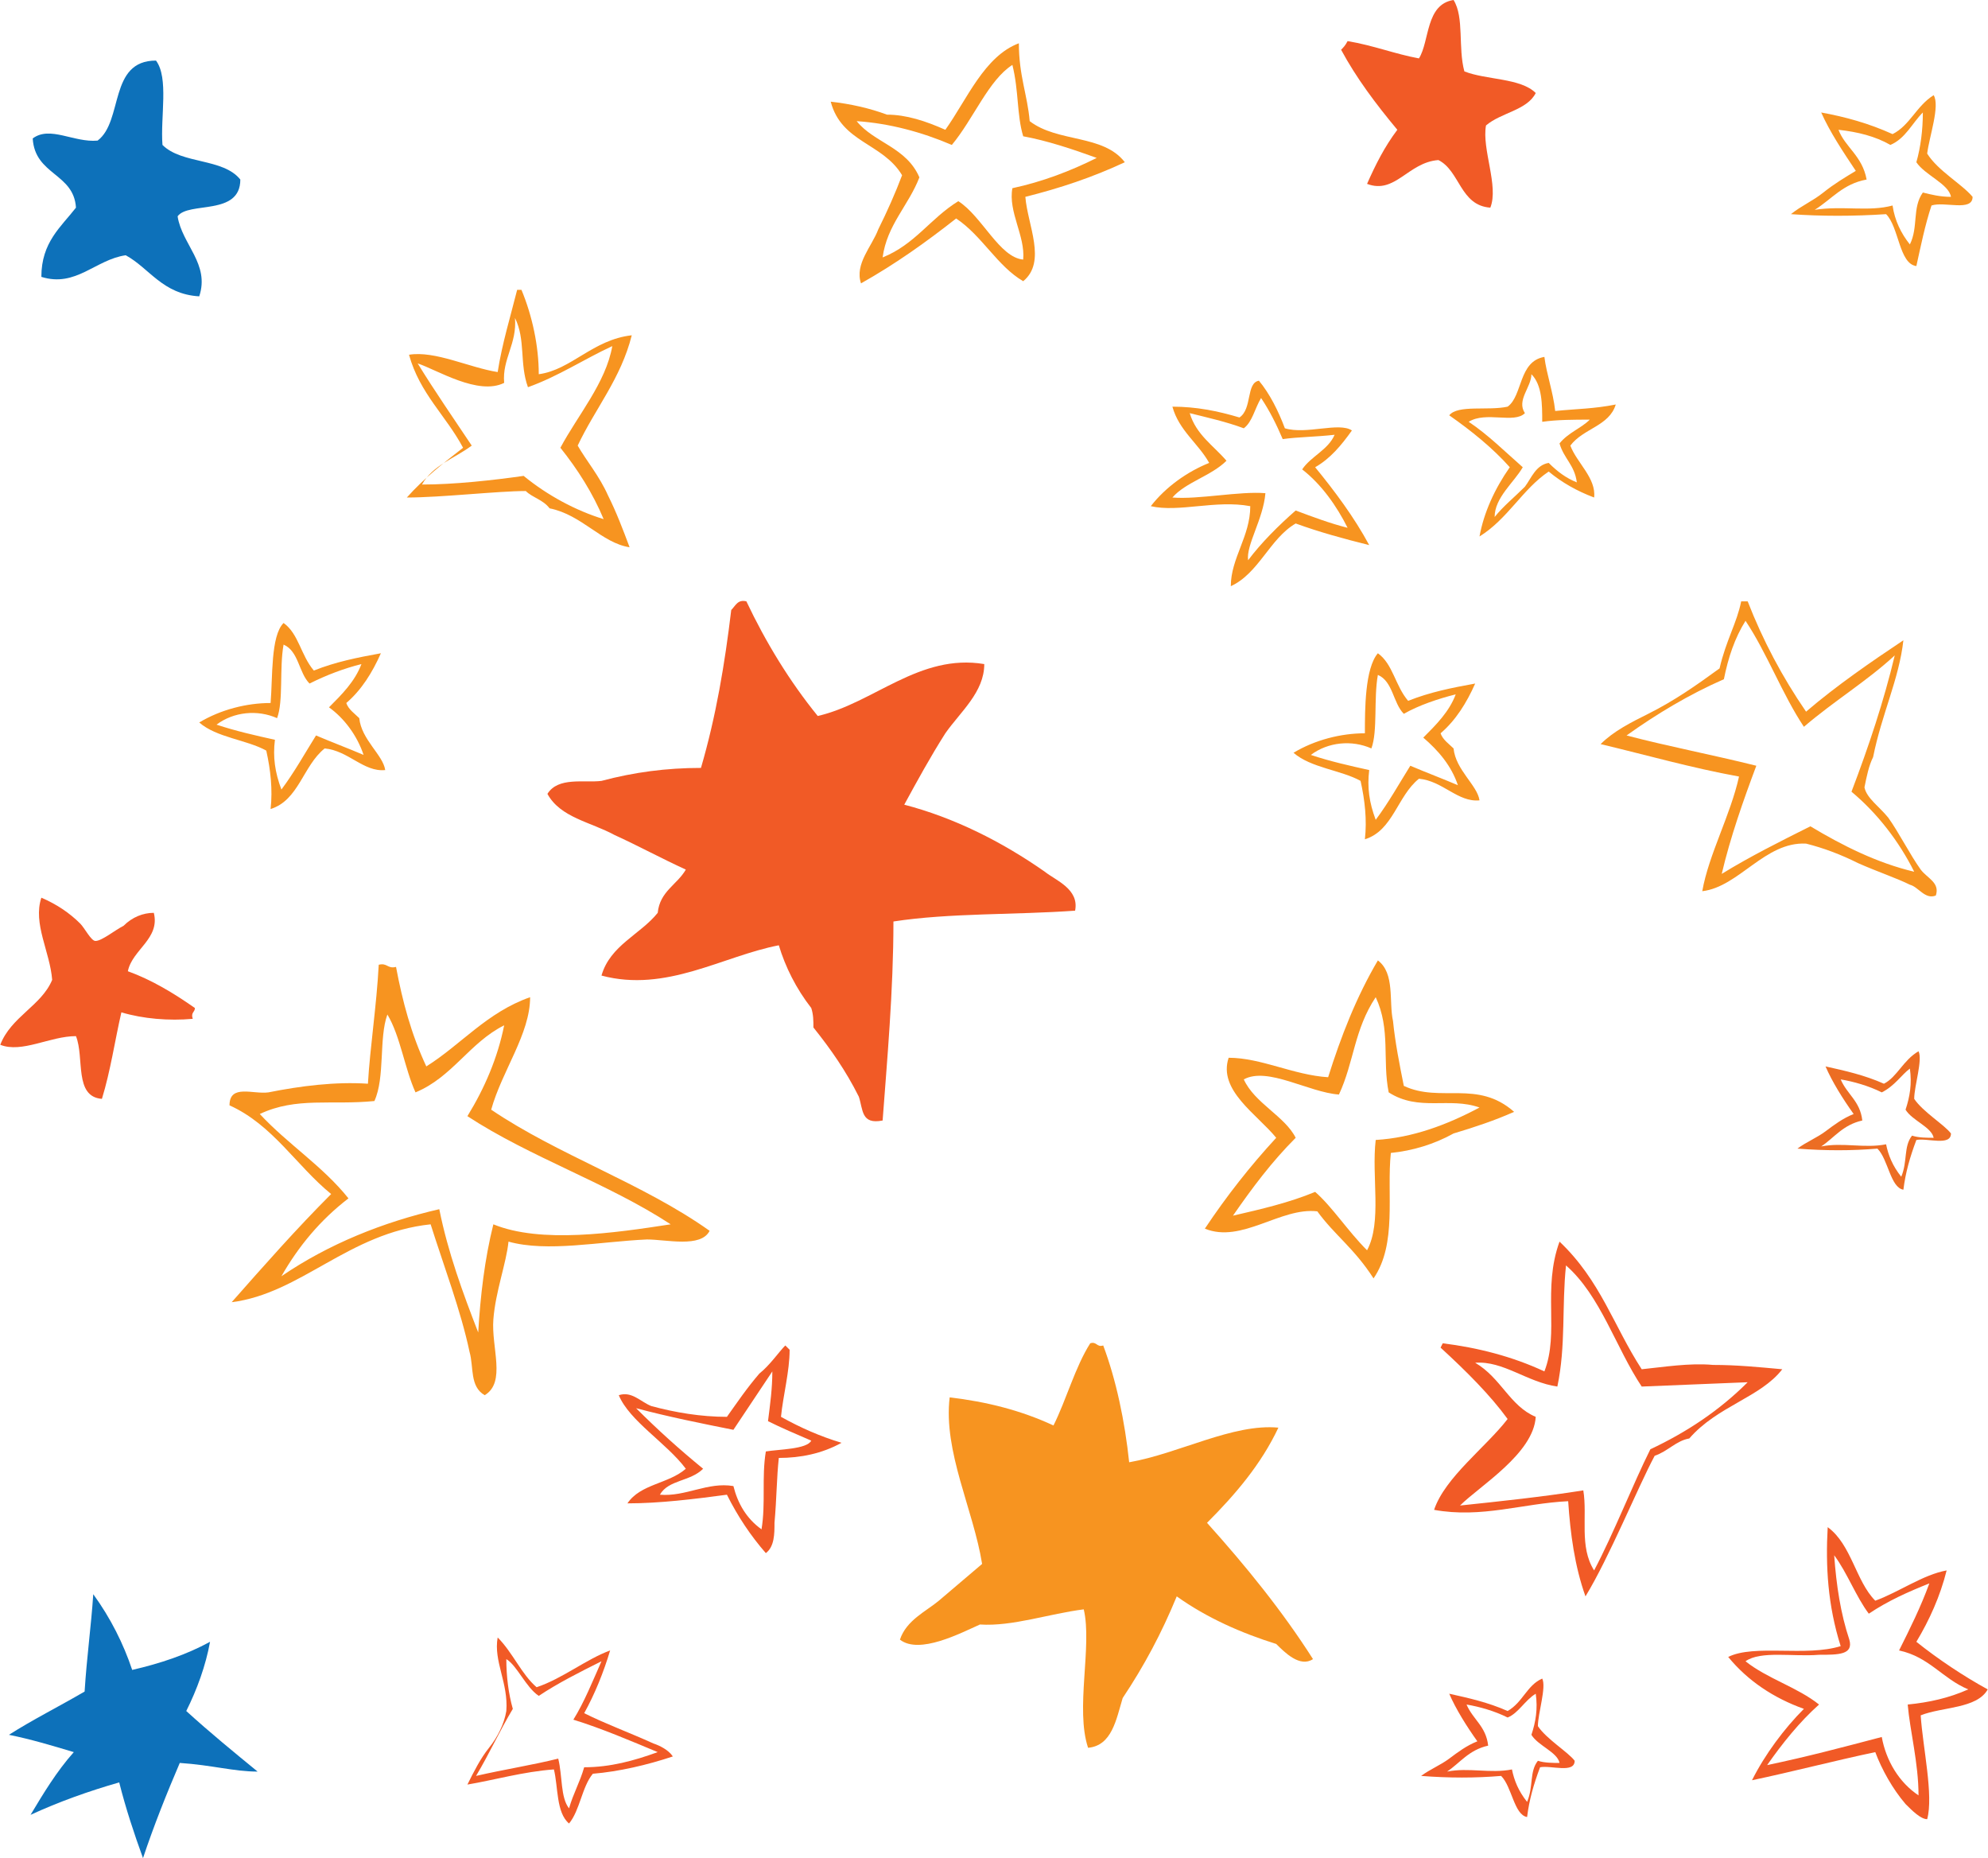 <?xml version="1.0" encoding="UTF-8"?>
<svg width="92px" height="85.97px" enable-background="new 0 0 101.6 104.8" version="1.1" viewBox="4.8 10.5 91.9 85.9" xml:space="preserve" xmlns="http://www.w3.org/2000/svg">
<style type="text/css">
	.st0{fill-rule:evenodd;clip-rule:evenodd;fill:#F79420;}
	.st1{fill-rule:evenodd;clip-rule:evenodd;fill:#F15A26;}
	.st2{fill-rule:evenodd;clip-rule:evenodd;fill:#0D71BA;}
	.st3{fill-rule:evenodd;clip-rule:evenodd;fill:#EC6D23;}
</style>
	<path class="st0" d="m94.2 14.9c0.3 0.5-0.2 1.9-0.3 2.7 0.5 0.8 1.6 1.4 2.1 2 0 0.7-1.3 0.2-1.9 0.4-0.3 0.9-0.5 1.9-0.7 2.8-0.8-0.1-0.8-1.8-1.4-2.4-1.5 0.1-3 0.1-4.4 0 0.5-0.4 1-0.6 1.5-1s1-0.7 1.5-1c-0.6-0.9-1.2-1.8-1.6-2.7 1.1 0.2 2.2 0.5 3.3 1 0.8-0.4 1.1-1.3 1.9-1.8m-2 2.3c-0.7-0.4-1.5-0.6-2.4-0.7 0.3 0.8 1.1 1.2 1.3 2.3-1.1 0.2-1.6 0.9-2.4 1.4 1.3-0.2 2.5 0.1 3.6-0.2 0.1 0.7 0.4 1.3 0.8 1.8 0.4-0.8 0.1-1.7 0.6-2.4 0.4 0.1 0.8 0.2 1.3 0.2-0.1-0.6-1.2-1-1.6-1.6 0.2-0.7 0.3-1.5 0.3-2.3-0.5 0.5-0.8 1.2-1.5 1.5"/>
	<path class="st0" d="m76.2 27c0.1 0.8 0.4 1.6 0.5 2.5 1-0.1 1.8-0.1 2.8-0.3-0.3 1-1.5 1.1-2.1 1.9 0.3 0.8 1.2 1.5 1.1 2.4-0.8-0.3-1.5-0.7-2.1-1.2-1.2 0.8-1.9 2.2-3.2 3 0.2-1.1 0.7-2.2 1.4-3.2-0.8-0.9-1.8-1.7-2.8-2.4 0.4-0.5 1.8-0.2 2.7-0.4 0.7-0.5 0.5-2.1 1.7-2.3m-0.9 2.6c-0.5 0.5-1.8-0.1-2.6 0.4 0.9 0.6 1.7 1.4 2.5 2.1-0.4 0.7-1.3 1.4-1.3 2.3 0.4-0.5 0.9-0.9 1.4-1.4 0.3-0.4 0.5-1 1.1-1.1 0.4 0.4 0.8 0.7 1.3 0.9-0.1-0.8-0.6-1.1-0.8-1.8 0.4-0.5 1-0.7 1.4-1.1-0.7 0-1.5 0-2.2 0.1 0-0.8 0-1.7-0.5-2.2 0 0.6-0.7 1.2-0.3 1.8"/>
	<path class="st1" d="m72 10.5c0.5 0.8 0.2 2.2 0.5 3.3 1 0.4 2.6 0.3 3.3 1-0.4 0.8-1.6 0.9-2.3 1.5-0.2 1.1 0.6 2.8 0.2 3.8-1.4-0.1-1.4-1.7-2.4-2.2-1.4 0.1-2 1.6-3.3 1.1 0.4-0.9 0.8-1.7 1.4-2.5-1-1.2-1.9-2.4-2.6-3.7 0.1-0.1 0.2-0.2 0.3-0.4 1.2 0.2 2.2 0.6 3.3 0.8 0.5-0.8 0.3-2.5 1.6-2.7"/>
	<path class="st0" d="m28.7 23.9h0.2c0.5 1.2 0.8 2.6 0.8 3.9 1.5-0.2 2.5-1.6 4.3-1.8-0.5 2-1.7 3.4-2.5 5.1 0.4 0.7 1 1.4 1.4 2.3 0.4 0.8 0.7 1.6 1 2.4-1.3-0.2-2.2-1.5-3.7-1.8-0.3-0.4-0.8-0.5-1.1-0.8-1.3 0-3.9 0.3-5.5 0.3 0.8-0.9 1.7-1.6 2.6-2.3-0.8-1.5-2-2.5-2.5-4.3 1.2-0.2 2.8 0.6 4.1 0.8 0.2-1.3 0.6-2.6 0.9-3.8m-0.6 4.3c-1.2 0.6-3.1-0.6-4-0.9 0.8 1.3 1.7 2.6 2.5 3.8-0.8 0.6-1.8 0.9-2.3 1.8 1.5 0 3.3-0.2 4.7-0.4 1.1 0.9 2.4 1.6 3.7 2-0.5-1.2-1.2-2.3-2-3.3 0.8-1.5 2.1-3 2.4-4.7-1.3 0.6-2.5 1.4-3.9 1.9-0.4-1.1-0.1-2.2-0.6-3.2 0.1 1.2-0.6 1.9-0.5 3"/>
	<path class="st0" d="m56.8 18c-1.5 0.7-3 1.2-4.6 1.6 0.1 1.3 1 3-0.1 3.9-1.2-0.7-1.9-2.1-3.1-2.9-1.4 1.1-2.8 2.1-4.4 3-0.3-0.9 0.5-1.7 0.8-2.5 0.4-0.8 0.8-1.7 1.1-2.5-0.9-1.5-2.8-1.5-3.3-3.4 0.9 0.1 1.8 0.3 2.6 0.6 0.9 0 1.8 0.3 2.7 0.7 1-1.4 1.8-3.4 3.4-4 0 1.5 0.4 2.4 0.5 3.6 1.3 1 3.4 0.6 4.4 1.9m-12.4-1.9c0.8 1 2.3 1.2 2.9 2.6-0.5 1.3-1.5 2.2-1.7 3.7 1.5-0.6 2.2-1.8 3.5-2.6 1.1 0.7 1.9 2.6 3 2.7 0.1-1.1-0.7-2.2-0.5-3.3 1.4-0.3 2.7-0.8 3.9-1.4-1.1-0.4-2.3-0.8-3.4-1-0.3-1-0.2-2.1-0.5-3.3-1.1 0.7-1.8 2.5-2.8 3.7-1.4-0.6-2.9-1-4.4-1.1"/>
	<path class="st2" d="m12 13.3c0.6 0.8 0.2 2.6 0.3 3.9 0.9 0.9 2.8 0.6 3.6 1.6 0 1.7-2.4 1-2.9 1.7 0.2 1.3 1.5 2.2 1 3.7-1.7-0.1-2.3-1.3-3.4-1.9-1.4 0.2-2.3 1.5-3.9 1 0-1.6 0.9-2.3 1.6-3.2-0.1-1.6-1.9-1.5-2-3.2 0.8-0.6 1.9 0.2 3 0.1 1.2-0.9 0.5-3.7 2.7-3.7"/>
	<path class="st0" d="m63 28.1c0.5 0.6 0.9 1.4 1.2 2.2 1 0.3 2.5-0.3 3.1 0.1-0.5 0.7-1 1.3-1.7 1.7 0.9 1.1 1.8 2.3 2.5 3.6-1.2-0.3-2.3-0.6-3.4-1-1.2 0.7-1.7 2.3-3 2.9 0-1.3 0.9-2.3 0.9-3.7-1.6-0.3-3.3 0.3-4.6 0 0.7-0.9 1.7-1.6 2.7-2-0.5-0.9-1.4-1.5-1.7-2.6 1.1 0 2.1 0.2 3.1 0.5 0.6-0.4 0.3-1.6 0.9-1.7m-0.5 8.3c0.6-0.8 1.4-1.6 2.2-2.3 0.8 0.3 1.6 0.6 2.4 0.8-0.5-1-1.2-2-2.1-2.7 0.4-0.6 1.2-0.9 1.5-1.6-0.9 0.1-1.7 0.1-2.4 0.2-0.3-0.7-0.6-1.3-1-1.9-0.3 0.5-0.4 1.1-0.8 1.4-0.8-0.3-1.7-0.5-2.5-0.7 0.3 1 1.1 1.5 1.7 2.2-0.7 0.7-1.9 1-2.5 1.7 1.2 0.1 3.1-0.3 4.3-0.2-0.1 1.2-0.9 2.4-0.8 3.1"/>
	<path class="st0" d="m17.9 39.3c0.7 0.5 0.8 1.5 1.4 2.2 1-0.4 2-0.6 3.1-0.8-0.4 0.9-0.9 1.7-1.6 2.3 0.1 0.3 0.4 0.5 0.6 0.7 0.1 1 1.1 1.7 1.2 2.4-1 0.1-1.7-0.9-2.8-1-1 0.8-1.2 2.4-2.5 2.8 0.1-0.9 0-1.8-0.2-2.7-0.9-0.5-2.3-0.6-3.1-1.3 1-0.6 2.2-0.9 3.3-0.9 0.1-1.2 0-3.1 0.6-3.7m1.2 2.8c-0.5-0.5-0.5-1.5-1.2-1.8-0.2 1.1 0 2.6-0.3 3.4-0.9-0.4-2-0.3-2.8 0.3 0.9 0.3 1.8 0.5 2.7 0.7-0.1 0.8 0 1.5 0.3 2.3 0.6-0.8 1.1-1.7 1.6-2.5 0.7 0.3 1.5 0.6 2.2 0.9-0.3-0.9-0.9-1.7-1.6-2.2 0.6-0.6 1.2-1.2 1.5-2-0.8 0.2-1.6 0.5-2.4 0.9"/>
	<path class="st1" d="m39.3 38.3c0.9 1.9 2 3.7 3.3 5.3 2.6-0.6 4.7-2.9 7.7-2.4 0 1.3-1.1 2.2-1.8 3.2-0.7 1.1-1.3 2.2-1.9 3.3 2.3 0.6 4.5 1.7 6.5 3.1 0.5 0.4 1.6 0.8 1.4 1.8-2.8 0.2-5.8 0.1-8.4 0.5 0 3.2-0.3 6.5-0.5 9.2-1 0.2-0.9-0.5-1.1-1.1-0.6-1.2-1.3-2.2-2.1-3.2 0-0.3 0-0.6-0.1-0.9-0.7-0.9-1.2-1.9-1.5-2.9-2.6 0.5-5.2 2.2-8.2 1.4 0.4-1.4 1.8-1.9 2.6-2.9 0.1-1 0.9-1.3 1.3-2-1.1-0.5-2.2-1.1-3.3-1.6-1.1-0.6-2.5-0.8-3.1-1.9 0.5-0.8 1.7-0.5 2.5-0.6 1.5-0.4 3-0.6 4.6-0.6 0.7-2.4 1.1-4.8 1.4-7.3 0.2-0.2 0.3-0.5 0.7-0.4"/>
	<path class="st1" d="m11.9 52.7c0.3 1.2-1 1.7-1.2 2.7 1.1 0.4 2.1 1 3.1 1.7 0 0.2-0.2 0.2-0.1 0.5-1.1 0.1-2.3 0-3.3-0.3-0.3 1.3-0.5 2.7-0.9 4-1.3-0.1-0.8-1.9-1.2-2.9-1.2 0-2.5 0.8-3.5 0.4 0.5-1.3 1.9-1.8 2.4-3-0.1-1.3-0.9-2.6-0.5-3.8 0.7 0.3 1.3 0.7 1.8 1.2 0.2 0.2 0.5 0.8 0.7 0.8 0.3 0 0.9-0.5 1.3-0.7 0.4-0.4 0.9-0.6 1.4-0.6"/>
	<path class="st0" d="m85.3 38.3h0.3c0.7 1.8 1.6 3.5 2.7 5.1 1.4-1.2 3-2.3 4.5-3.3-0.2 1.8-1 3.4-1.4 5.4-0.2 0.4-0.3 0.9-0.4 1.4 0.1 0.5 0.7 0.9 1.1 1.4 0.5 0.7 1 1.7 1.5 2.4 0.3 0.4 0.9 0.6 0.7 1.2-0.5 0.2-0.8-0.4-1.2-0.5-0.6-0.3-1.5-0.6-2.4-1-0.8-0.4-1.6-0.7-2.4-0.9-1.9-0.1-3.1 2-4.8 2.2 0.3-1.7 1.3-3.5 1.7-5.3-2.2-0.4-4.3-1-6.4-1.5 0.6-0.6 1.4-1 2.2-1.4 1.2-0.6 2.2-1.3 3.3-2.1 0.3-1.3 0.8-2.1 1-3.1m-0.8 3.6c-1.6 0.7-3.1 1.6-4.5 2.6 1.9 0.5 4 0.9 6 1.4-0.6 1.6-1.2 3.3-1.6 5 1.3-0.8 2.7-1.5 4.1-2.2 1.5 0.9 3.1 1.7 4.8 2.1-0.7-1.4-1.7-2.7-2.9-3.7 0.8-2.1 1.5-4.2 2-6.3-1.3 1.2-2.8 2.1-4.2 3.3-1-1.5-1.7-3.4-2.7-4.9-0.5 0.8-0.8 1.7-1 2.7"/>
	<path class="st0" d="m22.3 55.1c0.4-0.1 0.4 0.2 0.8 0.1 0.3 1.6 0.7 3.1 1.4 4.6 1.6-1 2.8-2.5 4.8-3.2 0 1.7-1.3 3.4-1.8 5.2 3.1 2.1 7 3.4 10.1 5.6-0.4 0.8-2 0.4-2.9 0.4-2.2 0.1-4.6 0.6-6.4 0.1-0.1 1-0.6 2.3-0.7 3.6s0.6 2.9-0.4 3.5c-0.7-0.4-0.5-1.3-0.7-2-0.4-1.9-1.2-4-1.8-5.9-3.8 0.4-6 3.2-9.2 3.6 1.5-1.7 3-3.4 4.6-5-1.6-1.3-2.7-3.2-4.7-4.1 0-1 1.1-0.5 1.8-0.6 1.5-0.3 3.1-0.5 4.6-0.4 0.1-1.7 0.4-3.6 0.5-5.5m-0.2 6.3c-2 0.2-3.6-0.2-5.3 0.6 1.3 1.4 2.9 2.4 4.1 3.9-1.3 1-2.3 2.2-3.1 3.6 2.2-1.5 4.7-2.5 7.3-3.1 0.4 2 1.1 3.9 1.8 5.7 0.1-1.7 0.3-3.4 0.7-5 2.2 0.9 5.6 0.4 8.2 0-2.9-1.9-6.5-3.1-9.4-5 0.8-1.3 1.4-2.7 1.7-4.2-1.6 0.8-2.4 2.4-4.1 3.1-0.5-1.1-0.7-2.6-1.3-3.6-0.4 1.1-0.1 2.9-0.6 4"/>
	<path class="st1" d="m41.1 72.7 0.2 0.2c0 1-0.3 2.1-0.4 3.1 0.9 0.5 1.8 0.9 2.8 1.2-0.9 0.5-1.9 0.7-2.9 0.7-0.1 0.9-0.1 1.9-0.2 3 0 0.5 0 1.1-0.4 1.4-0.7-0.8-1.3-1.7-1.8-2.7-1.5 0.2-3.1 0.4-4.6 0.4 0.6-0.9 1.9-0.9 2.7-1.6-0.9-1.2-2.6-2.2-3.1-3.4 0.6-0.2 1 0.3 1.5 0.5 1.1 0.3 2.3 0.5 3.5 0.5 0.5-0.7 0.9-1.3 1.5-2 0.5-0.4 0.9-1 1.2-1.3m-2.4 3.9c-1.5-0.3-3-0.6-4.5-1 1 1 2 1.9 3.1 2.8-0.6 0.6-1.6 0.5-2 1.2 1.2 0.1 2.2-0.6 3.4-0.4 0.2 0.8 0.6 1.5 1.3 2 0.2-1.2 0-2.4 0.2-3.6 0.6-0.1 1.9-0.1 2.1-0.5-0.7-0.3-1.4-0.6-2-0.9 0.1-0.8 0.2-1.5 0.2-2.3l-1.8 2.7"/>
	<path class="st1" d="m89.3 81.1c1.1 0.8 1.3 2.5 2.2 3.4 1.1-0.4 2.2-1.2 3.3-1.4-0.3 1.2-0.8 2.3-1.4 3.3 1 0.8 2.2 1.6 3.3 2.2-0.5 0.9-2.1 0.8-3.1 1.2 0.1 1.5 0.6 3.7 0.3 4.8-0.3 0-0.7-0.4-1-0.7-0.6-0.7-1.1-1.6-1.4-2.4-1.9 0.4-3.8 0.9-5.7 1.3 0.6-1.2 1.5-2.4 2.4-3.3-1.4-0.5-2.6-1.3-3.5-2.4 1.2-0.6 3.6 0 5.2-0.5-0.6-1.9-0.7-3.7-0.6-5.5m1 5.2c0.2 0.7-0.5 0.7-1.4 0.7-1.2 0.1-2.7-0.2-3.4 0.3 1 0.8 2.4 1.2 3.4 2-0.9 0.8-1.7 1.8-2.4 2.8 1.9-0.4 3.4-0.8 5.3-1.3 0.2 1.1 0.8 2.1 1.7 2.7 0-1.5-0.4-3-0.5-4.2 1-0.1 1.9-0.3 2.8-0.7-1.2-0.5-1.8-1.5-3.2-1.8 0.5-1 1-2 1.4-3.1-1 0.4-1.9 0.8-2.8 1.4-0.6-0.8-1-1.9-1.6-2.7 0.1 1.4 0.3 2.7 0.7 3.9"/>
	<path class="st0" d="m57 78.1c2.3-0.4 4.8-1.8 6.9-1.6-0.8 1.7-2 3.1-3.3 4.4 1.8 2 3.5 4.1 4.9 6.3-0.6 0.4-1.3-0.3-1.7-0.7-1.6-0.5-3.2-1.2-4.6-2.2-0.7 1.7-1.5 3.2-2.5 4.7-0.3 1-0.5 2.2-1.6 2.3-0.6-1.8 0.2-4.7-0.2-6.4-1.6 0.2-3.3 0.8-4.8 0.7-0.9 0.4-2.8 1.4-3.7 0.7 0.3-0.9 1.2-1.3 1.8-1.8 0.7-0.6 1.3-1.1 2-1.7-0.4-2.5-1.8-5.2-1.5-7.7 1.7 0.2 3.3 0.6 4.8 1.3 0.6-1.2 1-2.7 1.7-3.8 0.3-0.1 0.3 0.2 0.6 0.1 0.6 1.6 1 3.5 1.2 5.4"/>
	<path class="st1" d="m27.8 86.2c0.7 0.7 1.1 1.7 1.8 2.3 1.2-0.4 2.3-1.3 3.4-1.7-0.3 1-0.7 2-1.2 2.9 1 0.5 2.1 0.9 3.2 1.4 0.3 0.1 0.7 0.3 0.9 0.6-1.2 0.4-2.5 0.7-3.7 0.8-0.5 0.6-0.6 1.7-1.1 2.3-0.6-0.5-0.5-1.7-0.7-2.5-1.4 0.1-2.8 0.5-4 0.7 0.3-0.6 0.6-1.2 1-1.7s0.7-1.1 0.8-1.7c0.1-1.3-0.6-2.3-0.4-3.4m0.7 3.3c-0.6 1-1.1 2.1-1.7 3.1 1.3-0.3 2.6-0.5 3.8-0.8 0.2 0.8 0.1 1.8 0.5 2.3 0.2-0.7 0.5-1.2 0.7-1.9 1.2 0 2.3-0.3 3.4-0.7-1.2-0.5-2.6-1.1-3.9-1.5 0.5-0.8 0.9-1.8 1.3-2.7-1 0.5-2 1-2.9 1.6-0.6-0.4-1-1.4-1.5-1.7 0 0.8 0.1 1.6 0.3 2.3"/>
	<path class="st2" d="m14.5 86.4c-0.2 1.1-0.6 2.2-1.1 3.2 1.1 1 2.2 1.9 3.3 2.8-1.1 0-2.1-0.3-3.6-0.4-0.6 1.4-1.2 2.9-1.7 4.4-0.4-1.1-0.8-2.3-1.1-3.5-1.4 0.4-2.8 0.9-4.1 1.5 0.6-1 1.2-2 2-2.9-1-0.3-2-0.6-3-0.8 1.1-0.7 2.3-1.3 3.5-2 0.1-1.6 0.3-3 0.4-4.5 0.8 1.1 1.4 2.3 1.8 3.5 1.3-0.3 2.5-0.7 3.6-1.3"/>
	<path class="st0" d="m68.5 40.7c0.7 0.5 0.8 1.5 1.4 2.2 1-0.4 2-0.6 3.1-0.8-0.4 0.9-0.9 1.7-1.6 2.3 0.1 0.3 0.4 0.5 0.6 0.7 0.1 1 1.1 1.7 1.2 2.4-1 0.1-1.7-0.9-2.8-1-1 0.8-1.2 2.4-2.5 2.8 0.1-0.9 0-1.8-0.2-2.7-0.9-0.5-2.3-0.6-3.1-1.3 1-0.6 2.2-0.9 3.3-0.9 0-1.1 0-3 0.6-3.7m1.2 2.8c-0.5-0.5-0.5-1.5-1.2-1.8-0.2 1.1 0 2.6-0.3 3.4-0.9-0.4-2-0.3-2.8 0.3 0.9 0.3 1.8 0.5 2.7 0.7-0.1 0.8 0 1.5 0.3 2.3 0.6-0.8 1.1-1.7 1.6-2.5 0.7 0.3 1.5 0.6 2.2 0.9-0.3-0.9-0.9-1.6-1.6-2.2 0.6-0.6 1.2-1.2 1.5-2-0.8 0.2-1.7 0.5-2.4 0.9"/>
	<path class="st1" d="m76.1 88.1c0.2 0.4-0.2 1.6-0.2 2.2 0.4 0.6 1.4 1.2 1.7 1.6 0 0.6-1.1 0.2-1.6 0.3-0.3 0.8-0.5 1.5-0.6 2.3-0.6-0.1-0.7-1.4-1.2-1.9-1.2 0.1-2.4 0.1-3.7 0 0.4-0.3 0.9-0.5 1.3-0.8s0.8-0.6 1.3-0.8c-0.5-0.7-1-1.5-1.3-2.2 0.9 0.2 1.8 0.4 2.7 0.8 0.7-0.4 0.9-1.2 1.6-1.5m-1.6 1.8c-0.6-0.3-1.3-0.5-1.9-0.6 0.3 0.7 0.9 1 1 1.9-0.9 0.2-1.3 0.8-1.9 1.2 1-0.2 2 0.1 3-0.1 0.1 0.5 0.3 1 0.7 1.5 0.3-0.7 0.1-1.4 0.5-1.9 0.3 0.1 0.7 0.1 1 0.1-0.1-0.5-1-0.8-1.3-1.3 0.2-0.6 0.3-1.2 0.2-1.9-0.5 0.3-0.8 0.9-1.3 1.1"/>
	<path class="st1" d="m71.4 72.8 0.1-0.2c1.6 0.2 3.2 0.6 4.7 1.3 0.7-1.8-0.1-3.8 0.7-6 1.9 1.8 2.5 3.9 3.8 5.9 1-0.1 2.2-0.3 3.3-0.2 1.1 0 2.1 0.1 3.2 0.2-1 1.3-3 1.7-4.3 3.2-0.6 0.1-1 0.6-1.6 0.8-0.8 1.5-2.1 4.7-3.2 6.5-0.5-1.4-0.7-2.9-0.8-4.4-2.1 0.1-4 0.8-6.2 0.4 0.5-1.5 2.4-2.9 3.4-4.2-0.8-1.1-1.9-2.2-3.1-3.3m9.3 1.8c-1.2-1.8-1.9-4.2-3.5-5.6-0.2 1.9 0 3.7-0.4 5.6-1.4-0.2-2.5-1.2-3.8-1.1 1.2 0.7 1.6 2 2.8 2.5-0.1 1.7-2.6 3.2-3.5 4.1 1.9-0.2 3.8-0.4 5.7-0.7 0.2 1.2-0.2 2.6 0.5 3.7 0.9-1.7 1.8-4 2.6-5.6 1.7-0.8 3.2-1.8 4.5-3.1"/>
	<path class="st0" d="m60.5 67.3c1-1.5 2.1-2.9 3.3-4.2-0.9-1.1-2.7-2.2-2.2-3.7 1.5 0 3 0.8 4.6 0.9 0.6-1.9 1.3-3.7 2.3-5.4 0.8 0.6 0.5 1.9 0.7 2.8 0.1 1 0.3 2 0.5 3 1.7 0.8 3.4-0.3 5.1 1.2-0.9 0.4-1.8 0.7-2.8 1-0.9 0.5-1.9 0.8-2.9 0.9-0.2 1.9 0.3 4.2-0.8 5.8-0.9-1.4-1.8-2-2.6-3.1-1.7-0.2-3.5 1.5-5.2 0.8m12.7-5.6c-1.4-0.5-2.8 0.2-4.2-0.7-0.3-1.5 0.1-2.9-0.6-4.4-1 1.5-1 3-1.7 4.5-1.4-0.1-3.3-1.3-4.4-0.7 0.5 1.1 1.9 1.7 2.4 2.7-1.1 1.1-2 2.3-2.9 3.6 1.3-0.3 2.6-0.6 3.8-1.1 0.8 0.7 1.5 1.8 2.4 2.7 0.7-1.3 0.2-3.4 0.4-5.1 1.7-0.1 3.3-0.7 4.8-1.5"/>
	<path class="st3" d="m93.5 59.1c0.2 0.4-0.2 1.6-0.2 2.2 0.4 0.6 1.4 1.2 1.7 1.6 0 0.6-1.1 0.2-1.6 0.3-0.3 0.8-0.5 1.5-0.6 2.3-0.6-0.1-0.7-1.4-1.2-1.9-1.2 0.1-2.4 0.1-3.7 0 0.4-0.3 0.9-0.5 1.3-0.8s0.8-0.6 1.3-0.8c-0.5-0.7-1-1.5-1.3-2.2 0.9 0.2 1.8 0.4 2.7 0.8 0.6-0.3 0.9-1.1 1.6-1.5m-1.7 1.9c-0.6-0.3-1.3-0.5-1.9-0.6 0.3 0.7 0.9 1 1 1.9-0.9 0.2-1.3 0.8-1.9 1.2 1-0.2 2 0.1 3-0.1 0.1 0.5 0.3 1 0.7 1.5 0.3-0.7 0.1-1.4 0.5-1.9 0.3 0.1 0.7 0.1 1 0.1-0.1-0.5-1-0.8-1.3-1.3 0.2-0.6 0.3-1.2 0.2-1.9-0.4 0.3-0.7 0.8-1.3 1.1"/>
</svg>
